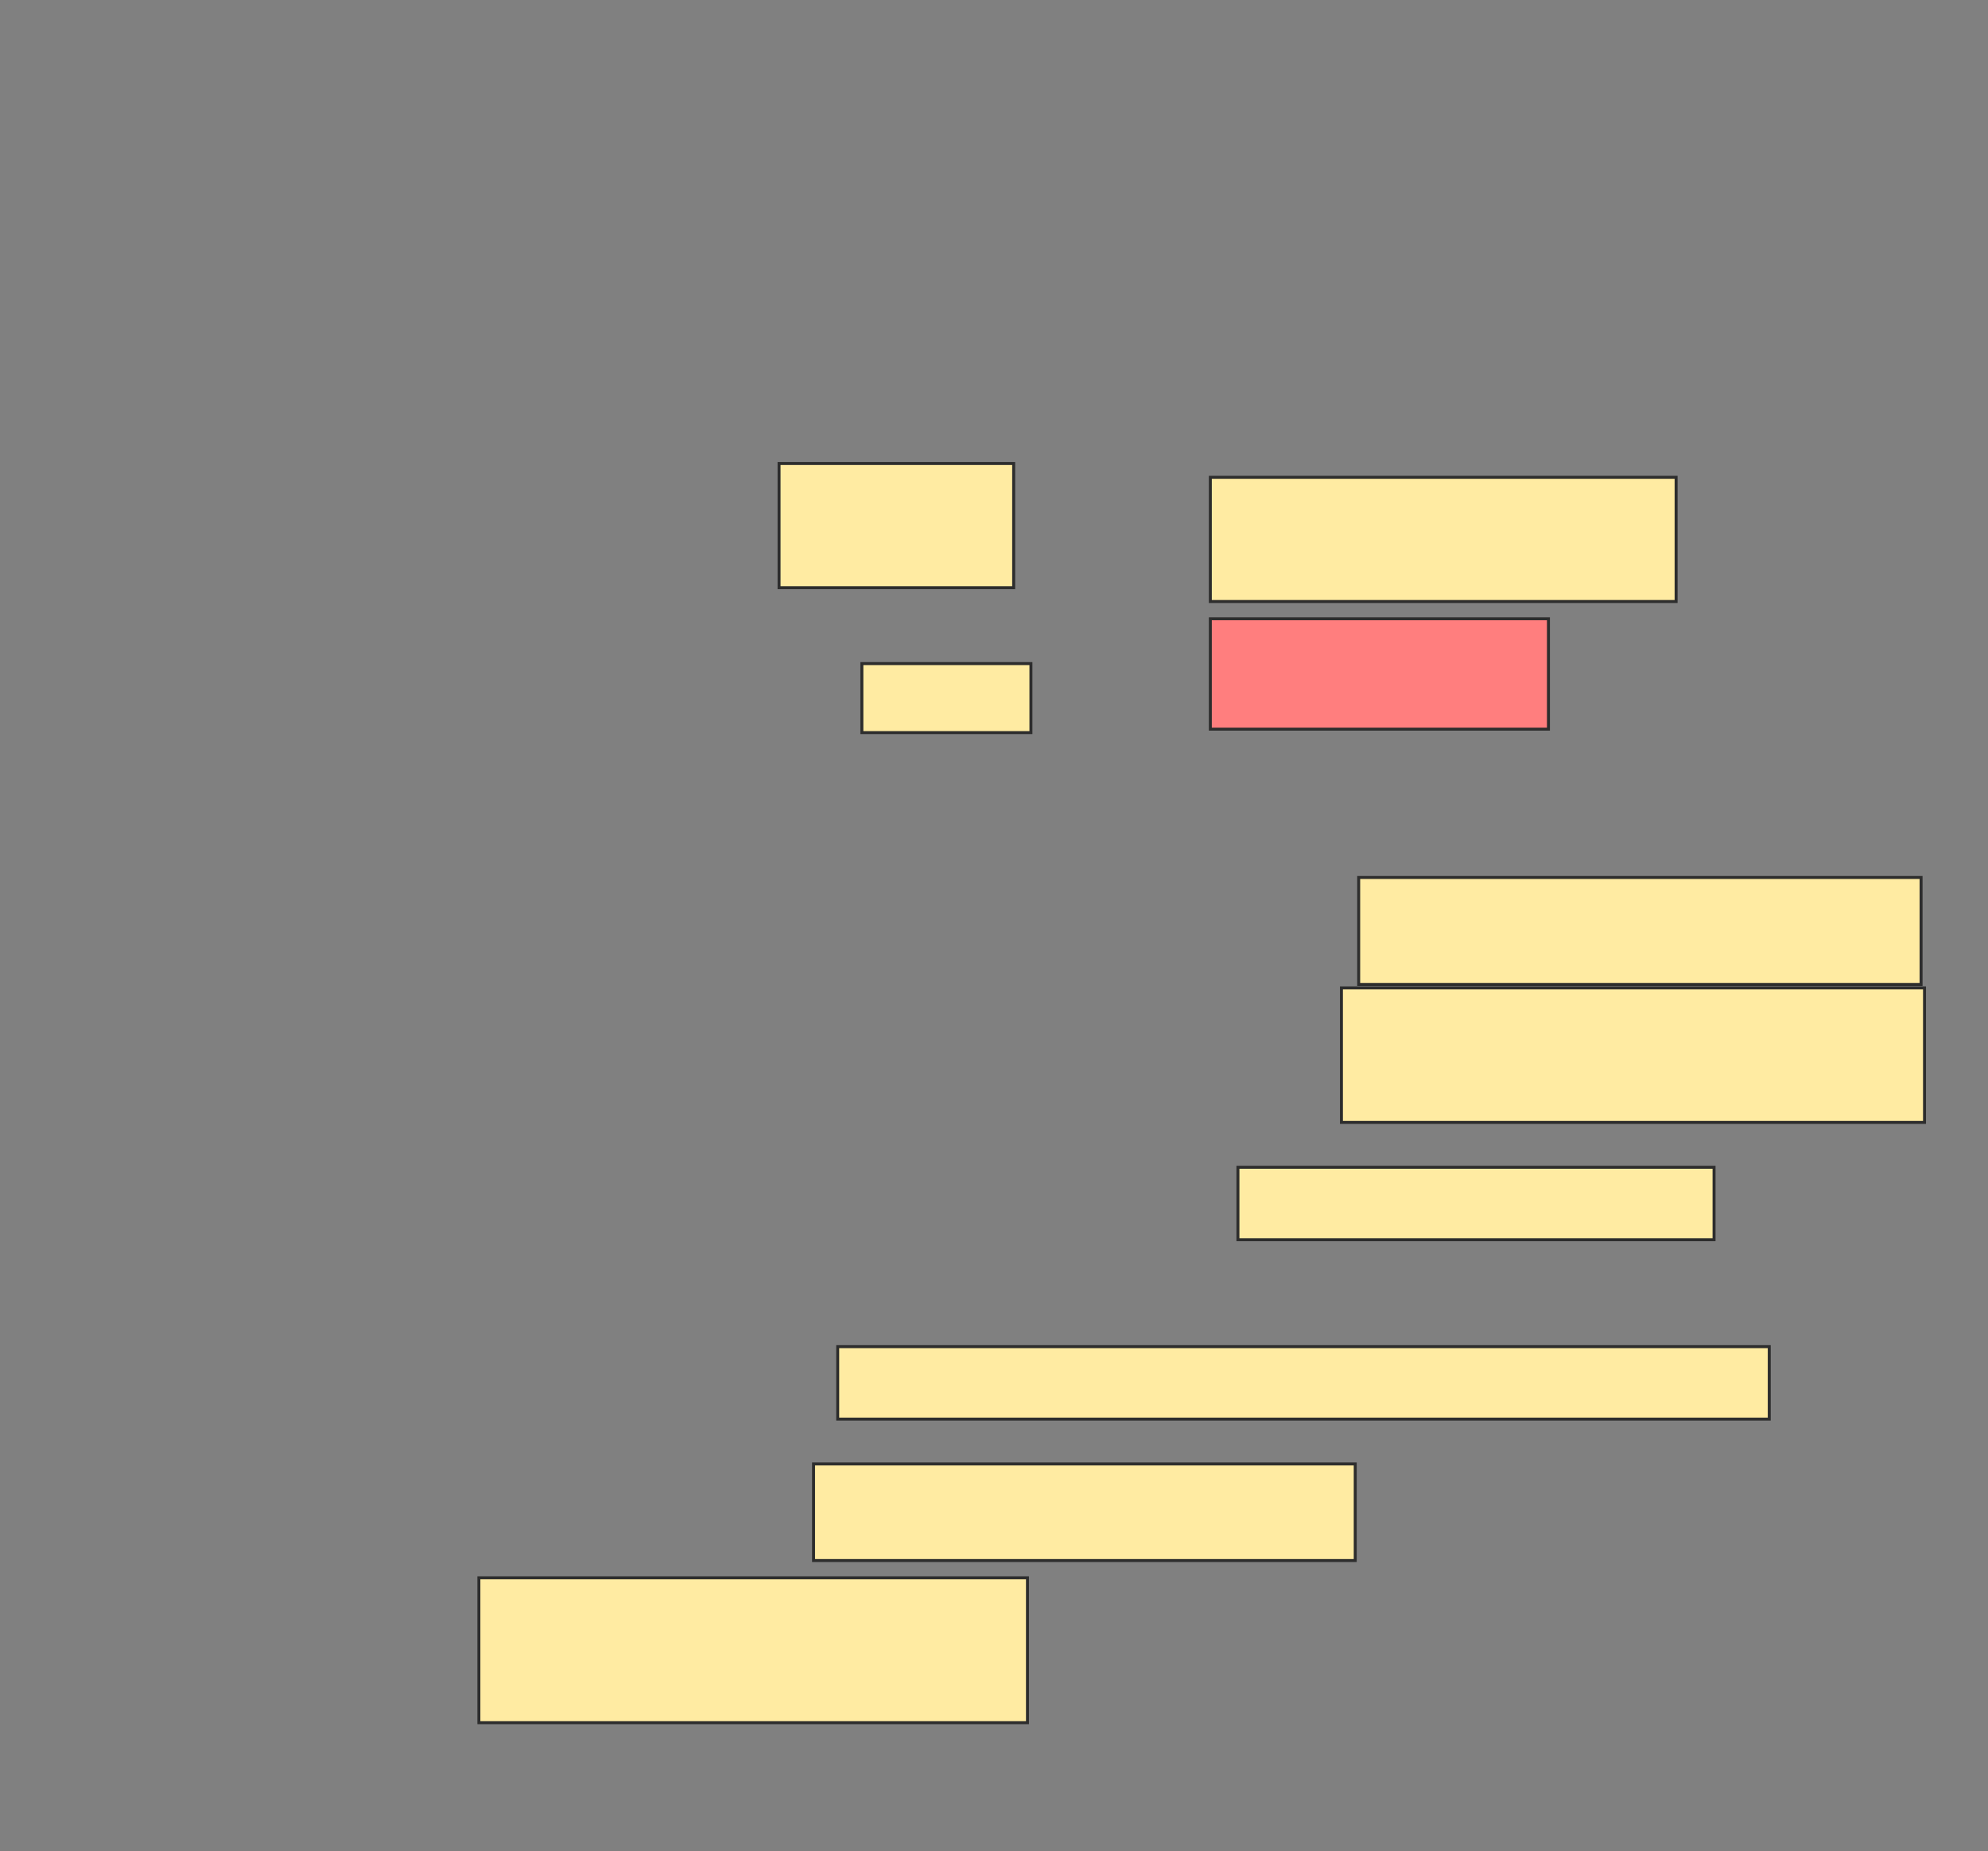 <svg xmlns="http://www.w3.org/2000/svg" width="670" height="624">
 <rect width="100%" height="100%" fill="#808080" stroke="none"/>
 <!-- Created with Image Occlusion Enhanced -->
 <g>
  <title>Labels</title>
 </g>
 <g>
  <title>Masks</title>
  <rect id="907728c1dbd84bf09c414fb570543b20-ao-1" height="41.86" width="79.07" y="156.233" x="262.558" stroke="#2D2D2D" fill="#FFEBA2"/>
  <rect id="907728c1dbd84bf09c414fb570543b20-ao-2" height="41.86" width="156.977" y="160.884" x="407.907" stroke="#2D2D2D" fill="#FFEBA2"/>
  <rect id="907728c1dbd84bf09c414fb570543b20-ao-3" height="23.256" width="56.977" y="223.674" x="290.465" stroke="#2D2D2D" fill="#FFEBA2"/>
  <rect id="907728c1dbd84bf09c414fb570543b20-ao-4" height="37.209" width="113.953" y="208.558" x="407.907" stroke="#2D2D2D" fill="#FF7E7E" class="qshape"/>
  <rect id="907728c1dbd84bf09c414fb570543b20-ao-5" height="36.047" width="189.535" y="295.767" x="457.907" stroke="#2D2D2D" fill="#FFEBA2"/>
  <rect id="907728c1dbd84bf09c414fb570543b20-ao-6" height="45.349" width="196.512" y="332.977" x="452.093" stroke="#2D2D2D" fill="#FFEBA2"/>
  <rect id="907728c1dbd84bf09c414fb570543b20-ao-7" height="24.419" width="160.465" y="393.442" x="417.209" stroke="#2D2D2D" fill="#FFEBA2"/>
  <rect stroke="#2D2D2D" id="907728c1dbd84bf09c414fb570543b20-ao-8" height="24.419" width="313.953" y="453.907" x="282.326" fill="#FFEBA2"/>
  <rect id="907728c1dbd84bf09c414fb570543b20-ao-9" height="32.558" width="182.558" y="493.442" x="274.186" stroke-linecap="null" stroke-linejoin="null" stroke-dasharray="null" stroke="#2D2D2D" fill="#FFEBA2"/>
  <rect id="907728c1dbd84bf09c414fb570543b20-ao-10" height="48.837" width="184.884" y="531.814" x="161.395" stroke-linecap="null" stroke-linejoin="null" stroke-dasharray="null" stroke="#2D2D2D" fill="#FFEBA2"/>
 </g>
</svg>